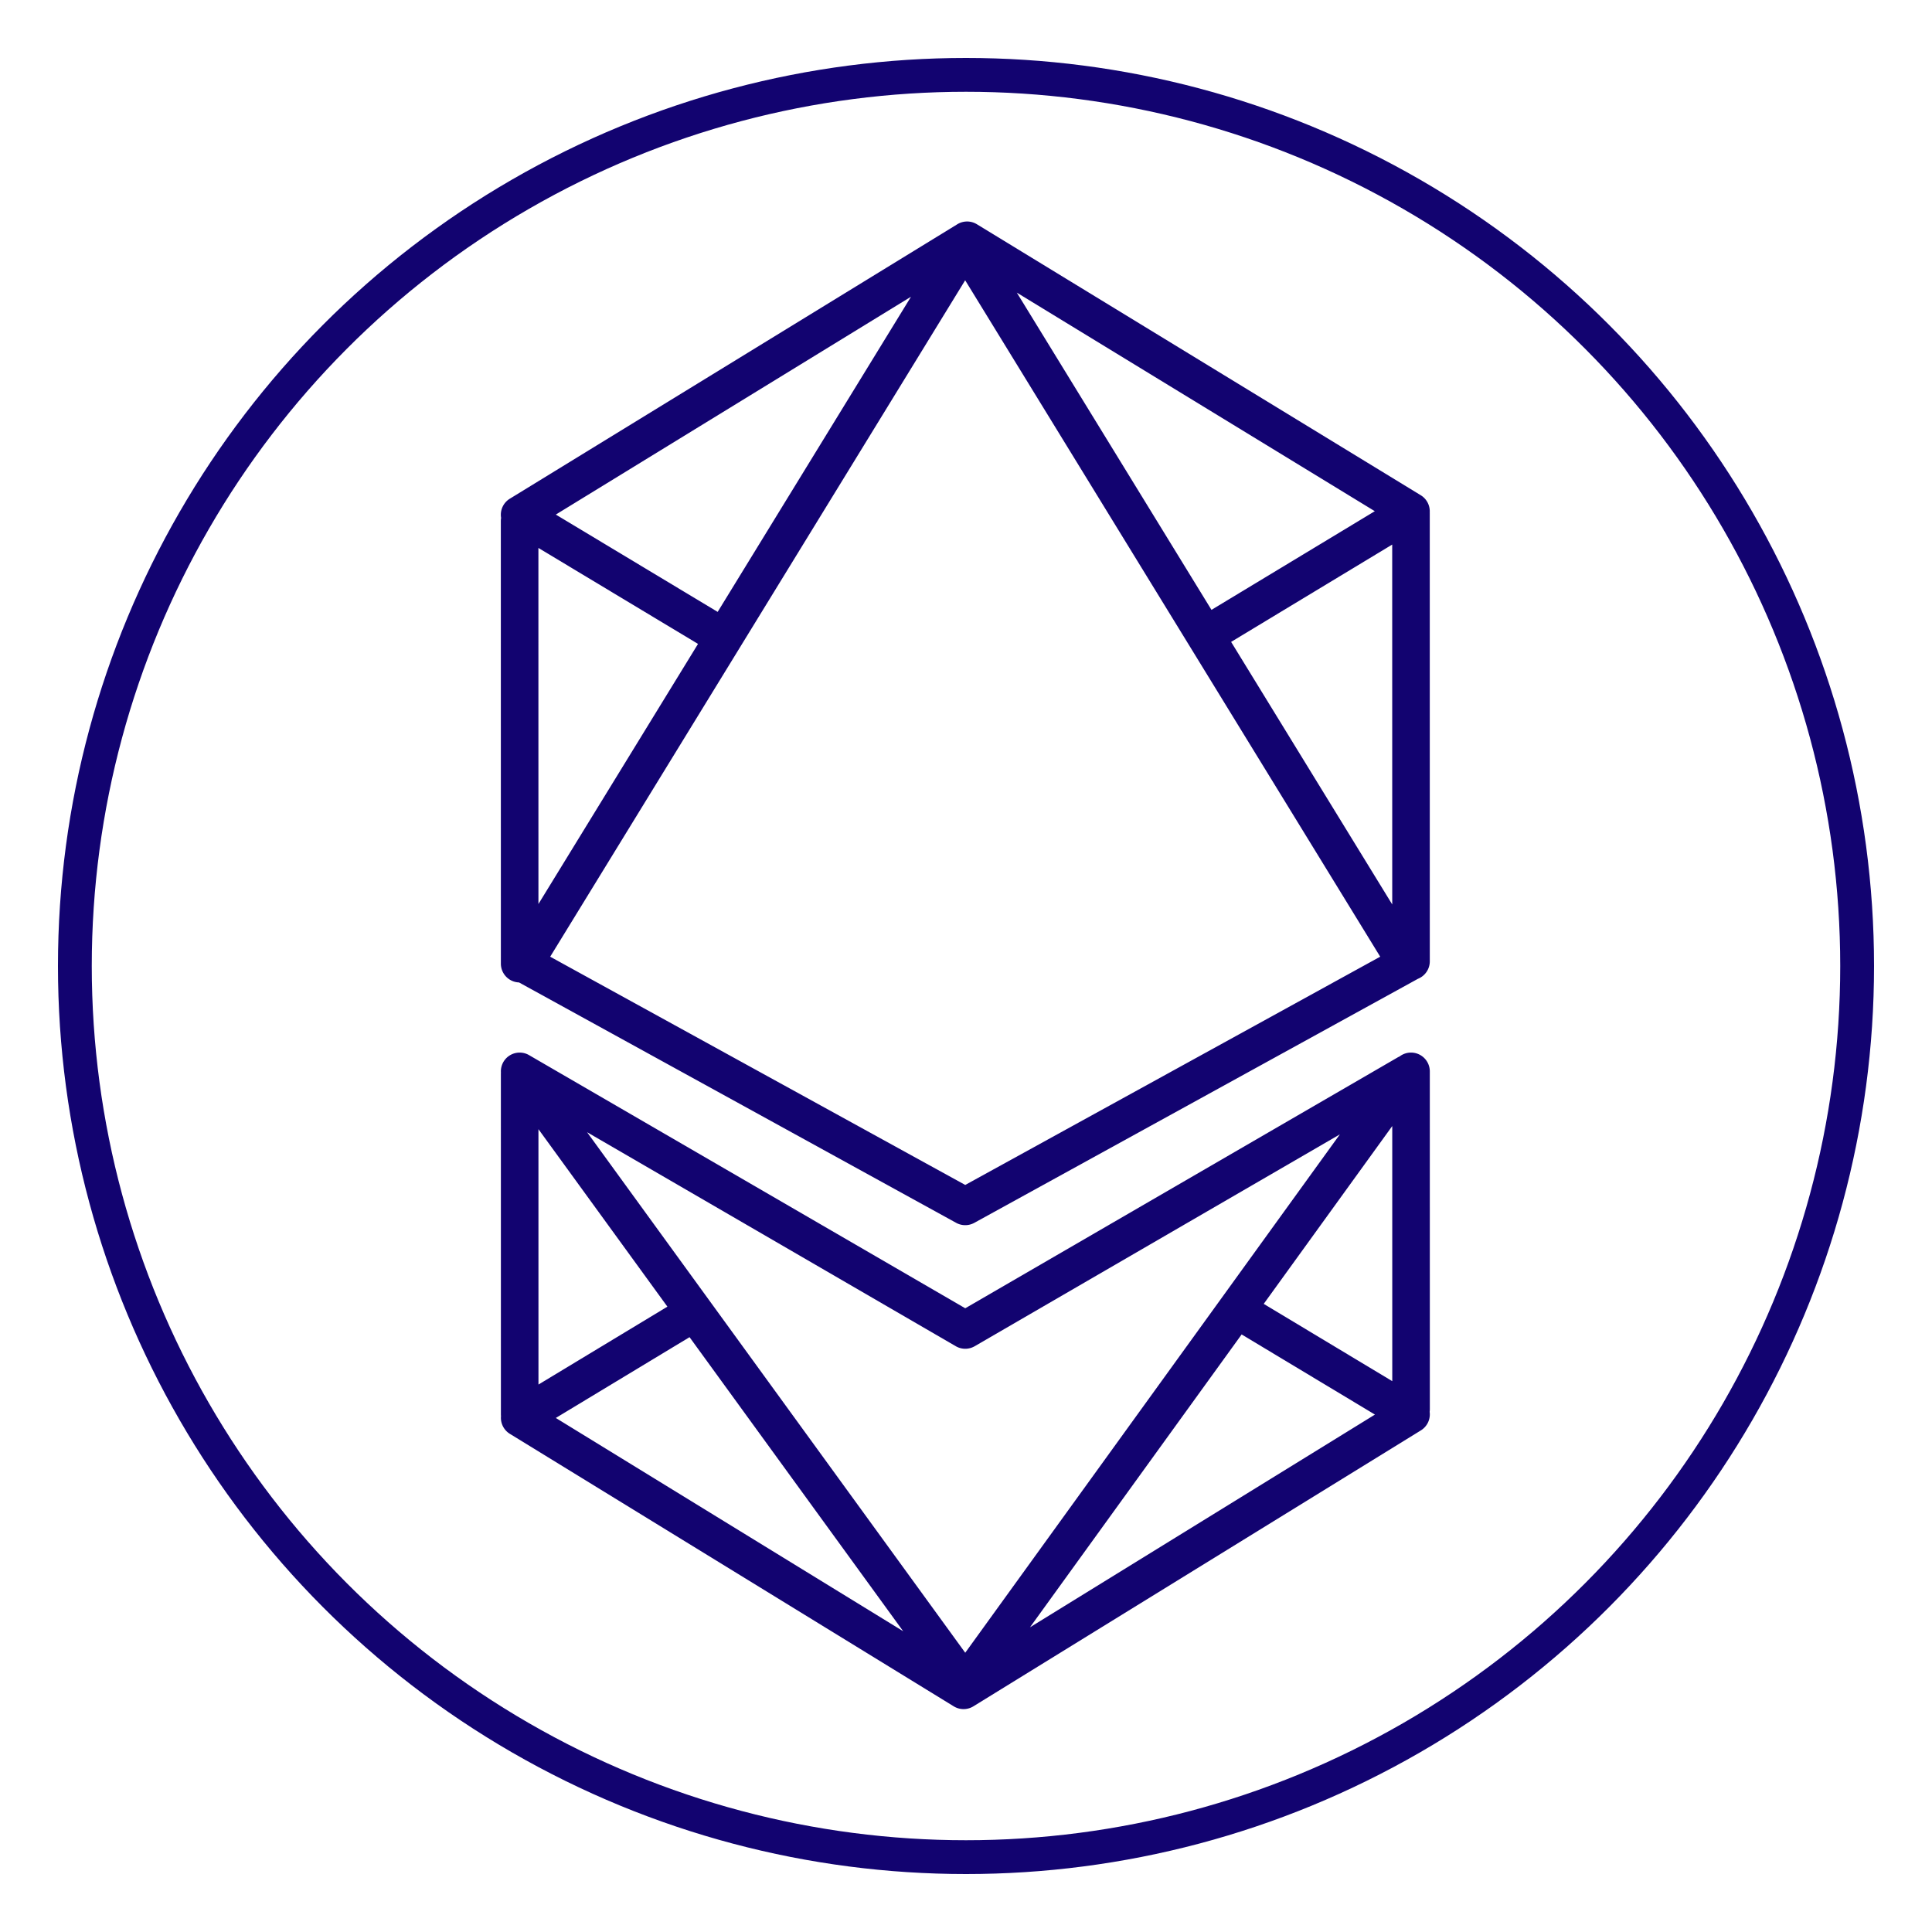 <svg viewBox="0 0 400 400" fill="none" xmlns="http://www.w3.org/2000/svg"><rect width="400" height="400" rx="200" fill="url(#a)"/><path fill-rule="evenodd" clip-rule="evenodd" d="M295.993 292.292a3.897 3.897 0 0 1-1.811 3.853l-92.646 57.127a3.883 3.883 0 0 1-4.076.005l-91.897-56.415a3.894 3.894 0 0 1-1.837-3.683 3.322 3.322 0 0 1-.019-.372l-.006-70.485c0-.085.005-.17.01-.251a3.884 3.884 0 0 1 5.83-3.616l90.303 52.409 89.47-51.903c.144-.089.298-.161.452-.228a3.861 3.861 0 0 1 2.371-.807 3.893 3.893 0 0 1 3.889 3.89l.006 69.929c0 .188-.015.367-.039.547Zm-184.509-5.637 26.693-16.127-26.698-36.744.005 52.871Zm31.28-9.809c-7.405 4.472-27.69 16.727-27.69 16.727l71.919 44.155-44.229-60.882Zm70.48 60.071 71.421-44.043-27.597-16.593-43.824 60.636Zm48.396-66.963 26.614 16.002-.004-52.821-26.61 36.819Zm-63.747 8.769-76.343-44.312 78.29 107.771 77.564-107.322-75.608 43.863a3.894 3.894 0 0 1-3.903 0Zm-90.434-75.319a3.893 3.893 0 0 1-3.759-3.89l-.008-91.616c0-.229.02-.453.058-.668a3.888 3.888 0 0 1 1.797-3.974l92.65-56.823a3.877 3.877 0 0 1 4.057-.004l91.898 56.105a3.898 3.898 0 0 1 1.865 3.329c0 .059-.005.112-.005.171 0 .058.005.116.005.179l.007 92.822a3.895 3.895 0 0 1-2.457 3.616l-91.85 50.527a3.895 3.895 0 0 1-3.749 0l-90.509-49.774Zm4.011-89.959.006 73.72 33.04-53.851-33.046-19.869Zm176.77-.699-33.352 20.151 33.358 54.362-.006-74.513Zm-37.419 13.519 33.815-20.428-74.117-45.253 40.302 65.681Zm-62.207-64.834-73.54 45.105 33.509 20.15 40.031-65.255ZM113.91 198.076l85.932 47.255 85.914-47.26L199.827 58.03 113.91 198.076Z" fill="url(#b)"/><path fill-rule="evenodd" clip-rule="evenodd" d="M295.993 292.292a3.897 3.897 0 0 1-1.811 3.853l-92.646 57.127a3.883 3.883 0 0 1-4.076.005l-91.897-56.415a3.894 3.894 0 0 1-1.837-3.683 3.322 3.322 0 0 1-.019-.372l-.006-70.485c0-.085.005-.17.01-.251a3.884 3.884 0 0 1 5.83-3.616l90.303 52.409 89.47-51.903c.144-.089.298-.161.452-.228a3.861 3.861 0 0 1 2.371-.807 3.893 3.893 0 0 1 3.889 3.89l.006 69.929c0 .188-.015.367-.039.547Zm-184.509-5.637 26.693-16.127-26.698-36.744.005 52.871Zm31.28-9.809c-7.405 4.472-27.69 16.727-27.69 16.727l71.919 44.155-44.229-60.882Zm70.48 60.071 71.421-44.043-27.597-16.593-43.824 60.636Zm48.396-66.963 26.614 16.002-.004-52.821-26.61 36.819Zm-63.747 8.769-76.343-44.312 78.29 107.771 77.564-107.322-75.608 43.863a3.894 3.894 0 0 1-3.903 0Zm-90.434-75.319a3.893 3.893 0 0 1-3.759-3.89l-.008-91.616c0-.229.02-.453.058-.668a3.888 3.888 0 0 1 1.797-3.974l92.65-56.823a3.877 3.877 0 0 1 4.057-.004l91.898 56.105a3.898 3.898 0 0 1 1.865 3.329c0 .059-.005.112-.005.171 0 .058.005.116.005.179l.007 92.822a3.895 3.895 0 0 1-2.457 3.616l-91.85 50.527a3.895 3.895 0 0 1-3.749 0l-90.509-49.774Zm4.011-89.959.006 73.72 33.04-53.851-33.046-19.869Zm176.77-.699-33.352 20.151 33.358 54.362-.006-74.513Zm-37.419 13.519 33.815-20.428-74.117-45.253 40.302 65.681Zm-62.207-64.834-73.54 45.105 33.509 20.15 40.031-65.255ZM113.91 198.076l85.932 47.255 85.914-47.26L199.827 58.03 113.91 198.076Z" fill="#120370"/><circle cx="200" cy="200" r="184.5" stroke="#120370" stroke-width="7"/><defs><linearGradient x1="27.715" y1="262.789" x2="374.157" y2="136.805" gradientUnits="userSpaceOnUse"><stop stop-color="#29BCFA"/><stop offset=".43" stop-color="#6464E4"/><stop offset="1" stop-color="#B45AFA"/></linearGradient><linearGradient x1="198.429" y1="348.481" x2="294.259" y2="107.828" gradientUnits="userSpaceOnUse"><stop stop-color="#29BCFA"/><stop offset=".43" stop-color="#6464E4"/><stop offset="1" stop-color="#B45AFA"/></linearGradient></defs></svg>